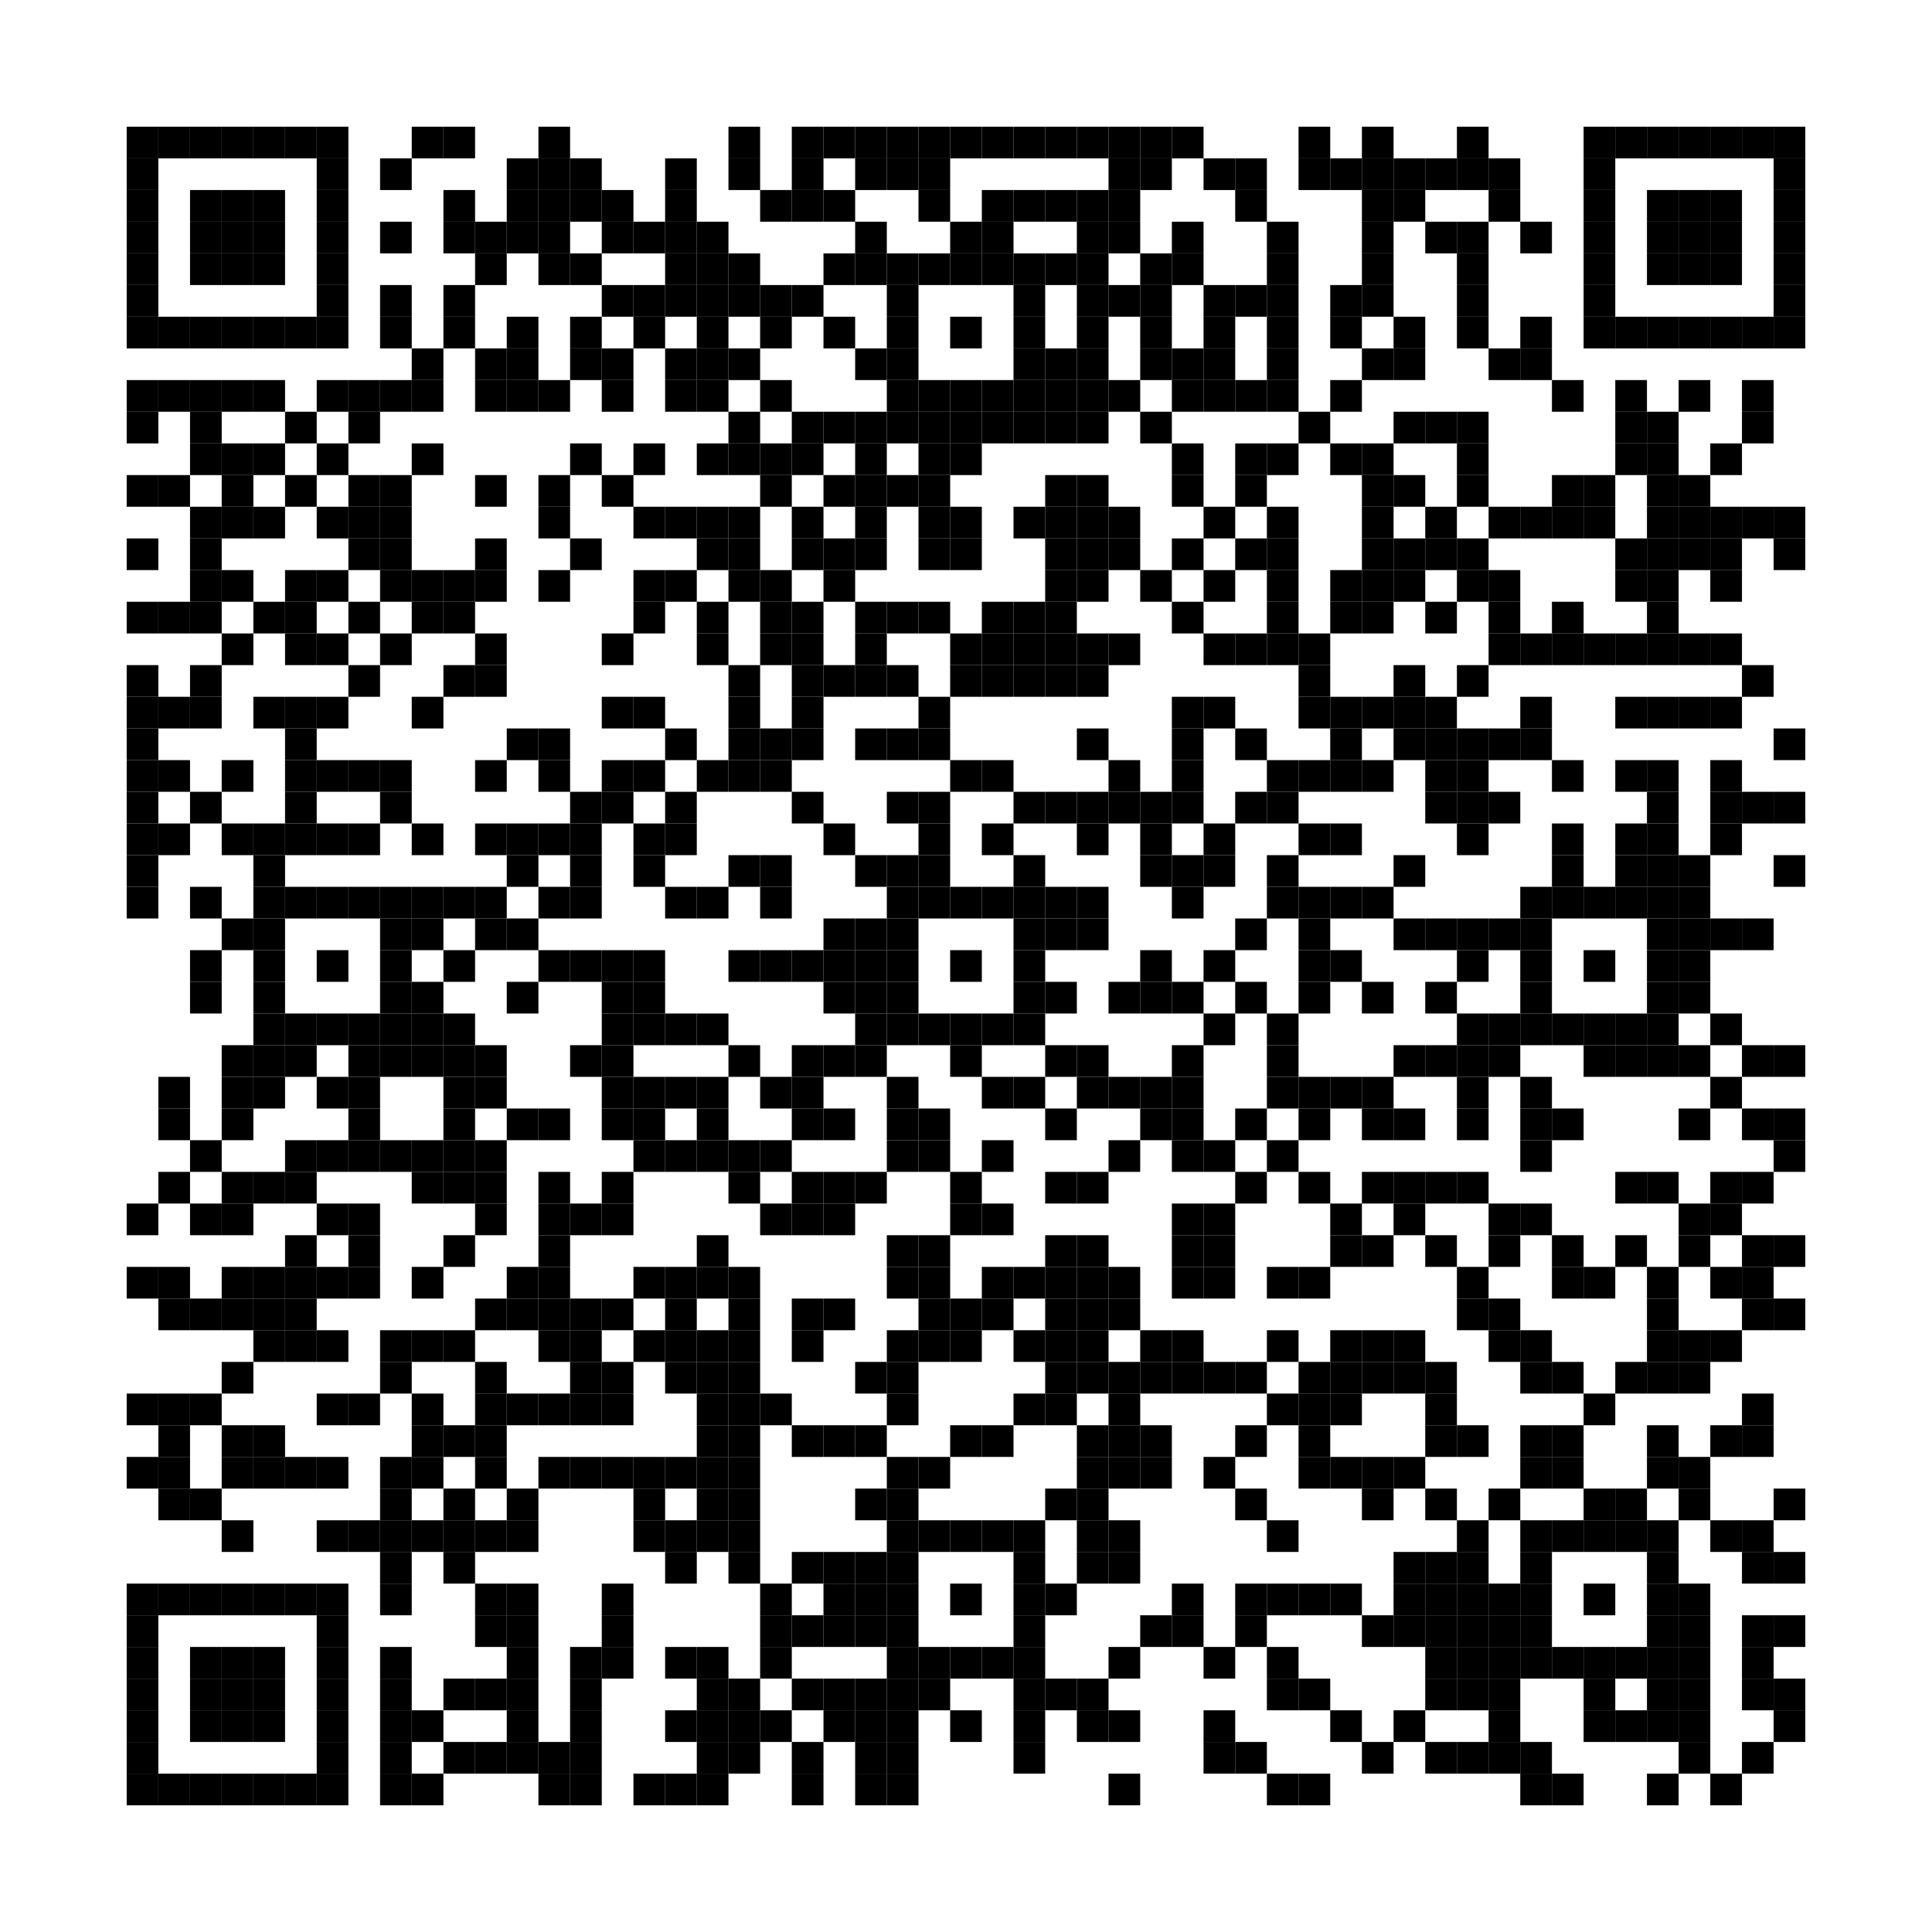 <?xml version="1.0" encoding="utf-8"?>
<svg version="1.1" baseProfile="full"  width="488" height="488" viewBox="0 0 488 488"
		 xmlns="http://www.w3.org/2000/svg" xmlns:xlink="http://www.w3.org/1999/xlink" xmlns:ev="http://www.w3.org/2001/xml-events">
<desc></desc>
<rect width="488" height="488" fill="#ffffff" cx="0" cy="0" />
<defs>
<rect id="p" width="8" height="8" />
</defs>
<g fill="#000000">
<use x="32" y="32" xlink:href="#p" />
<use x="32" y="40" xlink:href="#p" />
<use x="32" y="48" xlink:href="#p" />
<use x="32" y="56" xlink:href="#p" />
<use x="32" y="64" xlink:href="#p" />
<use x="32" y="72" xlink:href="#p" />
<use x="32" y="80" xlink:href="#p" />
<use x="32" y="96" xlink:href="#p" />
<use x="32" y="104" xlink:href="#p" />
<use x="32" y="120" xlink:href="#p" />
<use x="32" y="136" xlink:href="#p" />
<use x="32" y="152" xlink:href="#p" />
<use x="32" y="168" xlink:href="#p" />
<use x="32" y="176" xlink:href="#p" />
<use x="32" y="184" xlink:href="#p" />
<use x="32" y="192" xlink:href="#p" />
<use x="32" y="200" xlink:href="#p" />
<use x="32" y="208" xlink:href="#p" />
<use x="32" y="216" xlink:href="#p" />
<use x="32" y="224" xlink:href="#p" />
<use x="32" y="304" xlink:href="#p" />
<use x="32" y="320" xlink:href="#p" />
<use x="32" y="352" xlink:href="#p" />
<use x="32" y="368" xlink:href="#p" />
<use x="32" y="400" xlink:href="#p" />
<use x="32" y="408" xlink:href="#p" />
<use x="32" y="416" xlink:href="#p" />
<use x="32" y="424" xlink:href="#p" />
<use x="32" y="432" xlink:href="#p" />
<use x="32" y="440" xlink:href="#p" />
<use x="32" y="448" xlink:href="#p" />
<use x="40" y="32" xlink:href="#p" />
<use x="40" y="80" xlink:href="#p" />
<use x="40" y="96" xlink:href="#p" />
<use x="40" y="120" xlink:href="#p" />
<use x="40" y="152" xlink:href="#p" />
<use x="40" y="176" xlink:href="#p" />
<use x="40" y="192" xlink:href="#p" />
<use x="40" y="208" xlink:href="#p" />
<use x="40" y="272" xlink:href="#p" />
<use x="40" y="280" xlink:href="#p" />
<use x="40" y="296" xlink:href="#p" />
<use x="40" y="320" xlink:href="#p" />
<use x="40" y="328" xlink:href="#p" />
<use x="40" y="352" xlink:href="#p" />
<use x="40" y="360" xlink:href="#p" />
<use x="40" y="368" xlink:href="#p" />
<use x="40" y="376" xlink:href="#p" />
<use x="40" y="400" xlink:href="#p" />
<use x="40" y="448" xlink:href="#p" />
<use x="48" y="32" xlink:href="#p" />
<use x="48" y="48" xlink:href="#p" />
<use x="48" y="56" xlink:href="#p" />
<use x="48" y="64" xlink:href="#p" />
<use x="48" y="80" xlink:href="#p" />
<use x="48" y="96" xlink:href="#p" />
<use x="48" y="104" xlink:href="#p" />
<use x="48" y="112" xlink:href="#p" />
<use x="48" y="128" xlink:href="#p" />
<use x="48" y="136" xlink:href="#p" />
<use x="48" y="144" xlink:href="#p" />
<use x="48" y="152" xlink:href="#p" />
<use x="48" y="168" xlink:href="#p" />
<use x="48" y="176" xlink:href="#p" />
<use x="48" y="200" xlink:href="#p" />
<use x="48" y="224" xlink:href="#p" />
<use x="48" y="240" xlink:href="#p" />
<use x="48" y="248" xlink:href="#p" />
<use x="48" y="288" xlink:href="#p" />
<use x="48" y="304" xlink:href="#p" />
<use x="48" y="328" xlink:href="#p" />
<use x="48" y="352" xlink:href="#p" />
<use x="48" y="376" xlink:href="#p" />
<use x="48" y="400" xlink:href="#p" />
<use x="48" y="416" xlink:href="#p" />
<use x="48" y="424" xlink:href="#p" />
<use x="48" y="432" xlink:href="#p" />
<use x="48" y="448" xlink:href="#p" />
<use x="56" y="32" xlink:href="#p" />
<use x="56" y="48" xlink:href="#p" />
<use x="56" y="56" xlink:href="#p" />
<use x="56" y="64" xlink:href="#p" />
<use x="56" y="80" xlink:href="#p" />
<use x="56" y="96" xlink:href="#p" />
<use x="56" y="112" xlink:href="#p" />
<use x="56" y="120" xlink:href="#p" />
<use x="56" y="128" xlink:href="#p" />
<use x="56" y="144" xlink:href="#p" />
<use x="56" y="160" xlink:href="#p" />
<use x="56" y="192" xlink:href="#p" />
<use x="56" y="208" xlink:href="#p" />
<use x="56" y="232" xlink:href="#p" />
<use x="56" y="264" xlink:href="#p" />
<use x="56" y="272" xlink:href="#p" />
<use x="56" y="280" xlink:href="#p" />
<use x="56" y="296" xlink:href="#p" />
<use x="56" y="304" xlink:href="#p" />
<use x="56" y="320" xlink:href="#p" />
<use x="56" y="328" xlink:href="#p" />
<use x="56" y="344" xlink:href="#p" />
<use x="56" y="360" xlink:href="#p" />
<use x="56" y="368" xlink:href="#p" />
<use x="56" y="384" xlink:href="#p" />
<use x="56" y="400" xlink:href="#p" />
<use x="56" y="416" xlink:href="#p" />
<use x="56" y="424" xlink:href="#p" />
<use x="56" y="432" xlink:href="#p" />
<use x="56" y="448" xlink:href="#p" />
<use x="64" y="32" xlink:href="#p" />
<use x="64" y="48" xlink:href="#p" />
<use x="64" y="56" xlink:href="#p" />
<use x="64" y="64" xlink:href="#p" />
<use x="64" y="80" xlink:href="#p" />
<use x="64" y="96" xlink:href="#p" />
<use x="64" y="112" xlink:href="#p" />
<use x="64" y="128" xlink:href="#p" />
<use x="64" y="152" xlink:href="#p" />
<use x="64" y="176" xlink:href="#p" />
<use x="64" y="208" xlink:href="#p" />
<use x="64" y="216" xlink:href="#p" />
<use x="64" y="224" xlink:href="#p" />
<use x="64" y="232" xlink:href="#p" />
<use x="64" y="240" xlink:href="#p" />
<use x="64" y="248" xlink:href="#p" />
<use x="64" y="256" xlink:href="#p" />
<use x="64" y="264" xlink:href="#p" />
<use x="64" y="272" xlink:href="#p" />
<use x="64" y="296" xlink:href="#p" />
<use x="64" y="320" xlink:href="#p" />
<use x="64" y="328" xlink:href="#p" />
<use x="64" y="336" xlink:href="#p" />
<use x="64" y="360" xlink:href="#p" />
<use x="64" y="368" xlink:href="#p" />
<use x="64" y="400" xlink:href="#p" />
<use x="64" y="416" xlink:href="#p" />
<use x="64" y="424" xlink:href="#p" />
<use x="64" y="432" xlink:href="#p" />
<use x="64" y="448" xlink:href="#p" />
<use x="72" y="32" xlink:href="#p" />
<use x="72" y="80" xlink:href="#p" />
<use x="72" y="104" xlink:href="#p" />
<use x="72" y="120" xlink:href="#p" />
<use x="72" y="144" xlink:href="#p" />
<use x="72" y="152" xlink:href="#p" />
<use x="72" y="160" xlink:href="#p" />
<use x="72" y="176" xlink:href="#p" />
<use x="72" y="184" xlink:href="#p" />
<use x="72" y="192" xlink:href="#p" />
<use x="72" y="200" xlink:href="#p" />
<use x="72" y="208" xlink:href="#p" />
<use x="72" y="224" xlink:href="#p" />
<use x="72" y="256" xlink:href="#p" />
<use x="72" y="264" xlink:href="#p" />
<use x="72" y="288" xlink:href="#p" />
<use x="72" y="296" xlink:href="#p" />
<use x="72" y="312" xlink:href="#p" />
<use x="72" y="320" xlink:href="#p" />
<use x="72" y="328" xlink:href="#p" />
<use x="72" y="336" xlink:href="#p" />
<use x="72" y="368" xlink:href="#p" />
<use x="72" y="400" xlink:href="#p" />
<use x="72" y="448" xlink:href="#p" />
<use x="80" y="32" xlink:href="#p" />
<use x="80" y="40" xlink:href="#p" />
<use x="80" y="48" xlink:href="#p" />
<use x="80" y="56" xlink:href="#p" />
<use x="80" y="64" xlink:href="#p" />
<use x="80" y="72" xlink:href="#p" />
<use x="80" y="80" xlink:href="#p" />
<use x="80" y="96" xlink:href="#p" />
<use x="80" y="112" xlink:href="#p" />
<use x="80" y="128" xlink:href="#p" />
<use x="80" y="144" xlink:href="#p" />
<use x="80" y="160" xlink:href="#p" />
<use x="80" y="176" xlink:href="#p" />
<use x="80" y="192" xlink:href="#p" />
<use x="80" y="208" xlink:href="#p" />
<use x="80" y="224" xlink:href="#p" />
<use x="80" y="240" xlink:href="#p" />
<use x="80" y="256" xlink:href="#p" />
<use x="80" y="272" xlink:href="#p" />
<use x="80" y="288" xlink:href="#p" />
<use x="80" y="304" xlink:href="#p" />
<use x="80" y="320" xlink:href="#p" />
<use x="80" y="336" xlink:href="#p" />
<use x="80" y="352" xlink:href="#p" />
<use x="80" y="368" xlink:href="#p" />
<use x="80" y="384" xlink:href="#p" />
<use x="80" y="400" xlink:href="#p" />
<use x="80" y="408" xlink:href="#p" />
<use x="80" y="416" xlink:href="#p" />
<use x="80" y="424" xlink:href="#p" />
<use x="80" y="432" xlink:href="#p" />
<use x="80" y="440" xlink:href="#p" />
<use x="80" y="448" xlink:href="#p" />
<use x="88" y="96" xlink:href="#p" />
<use x="88" y="104" xlink:href="#p" />
<use x="88" y="120" xlink:href="#p" />
<use x="88" y="128" xlink:href="#p" />
<use x="88" y="136" xlink:href="#p" />
<use x="88" y="152" xlink:href="#p" />
<use x="88" y="168" xlink:href="#p" />
<use x="88" y="192" xlink:href="#p" />
<use x="88" y="208" xlink:href="#p" />
<use x="88" y="224" xlink:href="#p" />
<use x="88" y="256" xlink:href="#p" />
<use x="88" y="264" xlink:href="#p" />
<use x="88" y="272" xlink:href="#p" />
<use x="88" y="280" xlink:href="#p" />
<use x="88" y="288" xlink:href="#p" />
<use x="88" y="304" xlink:href="#p" />
<use x="88" y="312" xlink:href="#p" />
<use x="88" y="320" xlink:href="#p" />
<use x="88" y="352" xlink:href="#p" />
<use x="88" y="384" xlink:href="#p" />
<use x="96" y="40" xlink:href="#p" />
<use x="96" y="56" xlink:href="#p" />
<use x="96" y="72" xlink:href="#p" />
<use x="96" y="80" xlink:href="#p" />
<use x="96" y="96" xlink:href="#p" />
<use x="96" y="120" xlink:href="#p" />
<use x="96" y="128" xlink:href="#p" />
<use x="96" y="136" xlink:href="#p" />
<use x="96" y="144" xlink:href="#p" />
<use x="96" y="160" xlink:href="#p" />
<use x="96" y="192" xlink:href="#p" />
<use x="96" y="200" xlink:href="#p" />
<use x="96" y="224" xlink:href="#p" />
<use x="96" y="232" xlink:href="#p" />
<use x="96" y="240" xlink:href="#p" />
<use x="96" y="248" xlink:href="#p" />
<use x="96" y="256" xlink:href="#p" />
<use x="96" y="264" xlink:href="#p" />
<use x="96" y="288" xlink:href="#p" />
<use x="96" y="336" xlink:href="#p" />
<use x="96" y="344" xlink:href="#p" />
<use x="96" y="368" xlink:href="#p" />
<use x="96" y="376" xlink:href="#p" />
<use x="96" y="384" xlink:href="#p" />
<use x="96" y="392" xlink:href="#p" />
<use x="96" y="400" xlink:href="#p" />
<use x="96" y="416" xlink:href="#p" />
<use x="96" y="424" xlink:href="#p" />
<use x="96" y="432" xlink:href="#p" />
<use x="96" y="440" xlink:href="#p" />
<use x="96" y="448" xlink:href="#p" />
<use x="104" y="32" xlink:href="#p" />
<use x="104" y="88" xlink:href="#p" />
<use x="104" y="96" xlink:href="#p" />
<use x="104" y="112" xlink:href="#p" />
<use x="104" y="144" xlink:href="#p" />
<use x="104" y="152" xlink:href="#p" />
<use x="104" y="176" xlink:href="#p" />
<use x="104" y="208" xlink:href="#p" />
<use x="104" y="224" xlink:href="#p" />
<use x="104" y="232" xlink:href="#p" />
<use x="104" y="248" xlink:href="#p" />
<use x="104" y="256" xlink:href="#p" />
<use x="104" y="264" xlink:href="#p" />
<use x="104" y="288" xlink:href="#p" />
<use x="104" y="296" xlink:href="#p" />
<use x="104" y="320" xlink:href="#p" />
<use x="104" y="336" xlink:href="#p" />
<use x="104" y="352" xlink:href="#p" />
<use x="104" y="360" xlink:href="#p" />
<use x="104" y="368" xlink:href="#p" />
<use x="104" y="384" xlink:href="#p" />
<use x="104" y="432" xlink:href="#p" />
<use x="104" y="448" xlink:href="#p" />
<use x="112" y="32" xlink:href="#p" />
<use x="112" y="48" xlink:href="#p" />
<use x="112" y="56" xlink:href="#p" />
<use x="112" y="72" xlink:href="#p" />
<use x="112" y="80" xlink:href="#p" />
<use x="112" y="144" xlink:href="#p" />
<use x="112" y="152" xlink:href="#p" />
<use x="112" y="168" xlink:href="#p" />
<use x="112" y="224" xlink:href="#p" />
<use x="112" y="240" xlink:href="#p" />
<use x="112" y="256" xlink:href="#p" />
<use x="112" y="264" xlink:href="#p" />
<use x="112" y="272" xlink:href="#p" />
<use x="112" y="280" xlink:href="#p" />
<use x="112" y="288" xlink:href="#p" />
<use x="112" y="296" xlink:href="#p" />
<use x="112" y="312" xlink:href="#p" />
<use x="112" y="336" xlink:href="#p" />
<use x="112" y="360" xlink:href="#p" />
<use x="112" y="376" xlink:href="#p" />
<use x="112" y="384" xlink:href="#p" />
<use x="112" y="392" xlink:href="#p" />
<use x="112" y="424" xlink:href="#p" />
<use x="112" y="440" xlink:href="#p" />
<use x="120" y="56" xlink:href="#p" />
<use x="120" y="64" xlink:href="#p" />
<use x="120" y="88" xlink:href="#p" />
<use x="120" y="96" xlink:href="#p" />
<use x="120" y="120" xlink:href="#p" />
<use x="120" y="136" xlink:href="#p" />
<use x="120" y="144" xlink:href="#p" />
<use x="120" y="160" xlink:href="#p" />
<use x="120" y="168" xlink:href="#p" />
<use x="120" y="192" xlink:href="#p" />
<use x="120" y="208" xlink:href="#p" />
<use x="120" y="224" xlink:href="#p" />
<use x="120" y="232" xlink:href="#p" />
<use x="120" y="264" xlink:href="#p" />
<use x="120" y="272" xlink:href="#p" />
<use x="120" y="288" xlink:href="#p" />
<use x="120" y="296" xlink:href="#p" />
<use x="120" y="304" xlink:href="#p" />
<use x="120" y="328" xlink:href="#p" />
<use x="120" y="344" xlink:href="#p" />
<use x="120" y="352" xlink:href="#p" />
<use x="120" y="360" xlink:href="#p" />
<use x="120" y="368" xlink:href="#p" />
<use x="120" y="384" xlink:href="#p" />
<use x="120" y="400" xlink:href="#p" />
<use x="120" y="408" xlink:href="#p" />
<use x="120" y="424" xlink:href="#p" />
<use x="120" y="440" xlink:href="#p" />
<use x="128" y="40" xlink:href="#p" />
<use x="128" y="48" xlink:href="#p" />
<use x="128" y="56" xlink:href="#p" />
<use x="128" y="80" xlink:href="#p" />
<use x="128" y="88" xlink:href="#p" />
<use x="128" y="96" xlink:href="#p" />
<use x="128" y="184" xlink:href="#p" />
<use x="128" y="208" xlink:href="#p" />
<use x="128" y="216" xlink:href="#p" />
<use x="128" y="232" xlink:href="#p" />
<use x="128" y="248" xlink:href="#p" />
<use x="128" y="280" xlink:href="#p" />
<use x="128" y="320" xlink:href="#p" />
<use x="128" y="328" xlink:href="#p" />
<use x="128" y="352" xlink:href="#p" />
<use x="128" y="376" xlink:href="#p" />
<use x="128" y="384" xlink:href="#p" />
<use x="128" y="400" xlink:href="#p" />
<use x="128" y="408" xlink:href="#p" />
<use x="128" y="416" xlink:href="#p" />
<use x="128" y="424" xlink:href="#p" />
<use x="128" y="432" xlink:href="#p" />
<use x="128" y="440" xlink:href="#p" />
<use x="136" y="32" xlink:href="#p" />
<use x="136" y="40" xlink:href="#p" />
<use x="136" y="48" xlink:href="#p" />
<use x="136" y="56" xlink:href="#p" />
<use x="136" y="64" xlink:href="#p" />
<use x="136" y="96" xlink:href="#p" />
<use x="136" y="120" xlink:href="#p" />
<use x="136" y="128" xlink:href="#p" />
<use x="136" y="144" xlink:href="#p" />
<use x="136" y="184" xlink:href="#p" />
<use x="136" y="192" xlink:href="#p" />
<use x="136" y="208" xlink:href="#p" />
<use x="136" y="224" xlink:href="#p" />
<use x="136" y="240" xlink:href="#p" />
<use x="136" y="280" xlink:href="#p" />
<use x="136" y="296" xlink:href="#p" />
<use x="136" y="304" xlink:href="#p" />
<use x="136" y="312" xlink:href="#p" />
<use x="136" y="320" xlink:href="#p" />
<use x="136" y="328" xlink:href="#p" />
<use x="136" y="336" xlink:href="#p" />
<use x="136" y="352" xlink:href="#p" />
<use x="136" y="368" xlink:href="#p" />
<use x="136" y="440" xlink:href="#p" />
<use x="136" y="448" xlink:href="#p" />
<use x="144" y="40" xlink:href="#p" />
<use x="144" y="48" xlink:href="#p" />
<use x="144" y="64" xlink:href="#p" />
<use x="144" y="80" xlink:href="#p" />
<use x="144" y="88" xlink:href="#p" />
<use x="144" y="112" xlink:href="#p" />
<use x="144" y="136" xlink:href="#p" />
<use x="144" y="200" xlink:href="#p" />
<use x="144" y="208" xlink:href="#p" />
<use x="144" y="216" xlink:href="#p" />
<use x="144" y="224" xlink:href="#p" />
<use x="144" y="240" xlink:href="#p" />
<use x="144" y="264" xlink:href="#p" />
<use x="144" y="304" xlink:href="#p" />
<use x="144" y="328" xlink:href="#p" />
<use x="144" y="336" xlink:href="#p" />
<use x="144" y="344" xlink:href="#p" />
<use x="144" y="352" xlink:href="#p" />
<use x="144" y="368" xlink:href="#p" />
<use x="144" y="416" xlink:href="#p" />
<use x="144" y="424" xlink:href="#p" />
<use x="144" y="432" xlink:href="#p" />
<use x="144" y="440" xlink:href="#p" />
<use x="144" y="448" xlink:href="#p" />
<use x="152" y="48" xlink:href="#p" />
<use x="152" y="56" xlink:href="#p" />
<use x="152" y="72" xlink:href="#p" />
<use x="152" y="88" xlink:href="#p" />
<use x="152" y="96" xlink:href="#p" />
<use x="152" y="120" xlink:href="#p" />
<use x="152" y="160" xlink:href="#p" />
<use x="152" y="176" xlink:href="#p" />
<use x="152" y="192" xlink:href="#p" />
<use x="152" y="200" xlink:href="#p" />
<use x="152" y="240" xlink:href="#p" />
<use x="152" y="248" xlink:href="#p" />
<use x="152" y="256" xlink:href="#p" />
<use x="152" y="264" xlink:href="#p" />
<use x="152" y="272" xlink:href="#p" />
<use x="152" y="280" xlink:href="#p" />
<use x="152" y="296" xlink:href="#p" />
<use x="152" y="304" xlink:href="#p" />
<use x="152" y="328" xlink:href="#p" />
<use x="152" y="344" xlink:href="#p" />
<use x="152" y="352" xlink:href="#p" />
<use x="152" y="368" xlink:href="#p" />
<use x="152" y="400" xlink:href="#p" />
<use x="152" y="408" xlink:href="#p" />
<use x="152" y="416" xlink:href="#p" />
<use x="160" y="56" xlink:href="#p" />
<use x="160" y="72" xlink:href="#p" />
<use x="160" y="80" xlink:href="#p" />
<use x="160" y="112" xlink:href="#p" />
<use x="160" y="128" xlink:href="#p" />
<use x="160" y="144" xlink:href="#p" />
<use x="160" y="152" xlink:href="#p" />
<use x="160" y="176" xlink:href="#p" />
<use x="160" y="192" xlink:href="#p" />
<use x="160" y="208" xlink:href="#p" />
<use x="160" y="216" xlink:href="#p" />
<use x="160" y="240" xlink:href="#p" />
<use x="160" y="248" xlink:href="#p" />
<use x="160" y="256" xlink:href="#p" />
<use x="160" y="272" xlink:href="#p" />
<use x="160" y="280" xlink:href="#p" />
<use x="160" y="288" xlink:href="#p" />
<use x="160" y="320" xlink:href="#p" />
<use x="160" y="336" xlink:href="#p" />
<use x="160" y="368" xlink:href="#p" />
<use x="160" y="376" xlink:href="#p" />
<use x="160" y="384" xlink:href="#p" />
<use x="160" y="448" xlink:href="#p" />
<use x="168" y="40" xlink:href="#p" />
<use x="168" y="48" xlink:href="#p" />
<use x="168" y="56" xlink:href="#p" />
<use x="168" y="64" xlink:href="#p" />
<use x="168" y="72" xlink:href="#p" />
<use x="168" y="88" xlink:href="#p" />
<use x="168" y="96" xlink:href="#p" />
<use x="168" y="128" xlink:href="#p" />
<use x="168" y="144" xlink:href="#p" />
<use x="168" y="184" xlink:href="#p" />
<use x="168" y="200" xlink:href="#p" />
<use x="168" y="208" xlink:href="#p" />
<use x="168" y="224" xlink:href="#p" />
<use x="168" y="256" xlink:href="#p" />
<use x="168" y="272" xlink:href="#p" />
<use x="168" y="288" xlink:href="#p" />
<use x="168" y="320" xlink:href="#p" />
<use x="168" y="328" xlink:href="#p" />
<use x="168" y="336" xlink:href="#p" />
<use x="168" y="344" xlink:href="#p" />
<use x="168" y="368" xlink:href="#p" />
<use x="168" y="384" xlink:href="#p" />
<use x="168" y="392" xlink:href="#p" />
<use x="168" y="416" xlink:href="#p" />
<use x="168" y="432" xlink:href="#p" />
<use x="168" y="448" xlink:href="#p" />
<use x="176" y="56" xlink:href="#p" />
<use x="176" y="64" xlink:href="#p" />
<use x="176" y="72" xlink:href="#p" />
<use x="176" y="80" xlink:href="#p" />
<use x="176" y="88" xlink:href="#p" />
<use x="176" y="96" xlink:href="#p" />
<use x="176" y="112" xlink:href="#p" />
<use x="176" y="128" xlink:href="#p" />
<use x="176" y="136" xlink:href="#p" />
<use x="176" y="152" xlink:href="#p" />
<use x="176" y="160" xlink:href="#p" />
<use x="176" y="192" xlink:href="#p" />
<use x="176" y="224" xlink:href="#p" />
<use x="176" y="256" xlink:href="#p" />
<use x="176" y="272" xlink:href="#p" />
<use x="176" y="280" xlink:href="#p" />
<use x="176" y="288" xlink:href="#p" />
<use x="176" y="312" xlink:href="#p" />
<use x="176" y="320" xlink:href="#p" />
<use x="176" y="336" xlink:href="#p" />
<use x="176" y="344" xlink:href="#p" />
<use x="176" y="352" xlink:href="#p" />
<use x="176" y="360" xlink:href="#p" />
<use x="176" y="368" xlink:href="#p" />
<use x="176" y="376" xlink:href="#p" />
<use x="176" y="384" xlink:href="#p" />
<use x="176" y="416" xlink:href="#p" />
<use x="176" y="424" xlink:href="#p" />
<use x="176" y="432" xlink:href="#p" />
<use x="176" y="440" xlink:href="#p" />
<use x="176" y="448" xlink:href="#p" />
<use x="184" y="32" xlink:href="#p" />
<use x="184" y="40" xlink:href="#p" />
<use x="184" y="64" xlink:href="#p" />
<use x="184" y="72" xlink:href="#p" />
<use x="184" y="88" xlink:href="#p" />
<use x="184" y="104" xlink:href="#p" />
<use x="184" y="112" xlink:href="#p" />
<use x="184" y="128" xlink:href="#p" />
<use x="184" y="136" xlink:href="#p" />
<use x="184" y="144" xlink:href="#p" />
<use x="184" y="168" xlink:href="#p" />
<use x="184" y="176" xlink:href="#p" />
<use x="184" y="184" xlink:href="#p" />
<use x="184" y="192" xlink:href="#p" />
<use x="184" y="216" xlink:href="#p" />
<use x="184" y="240" xlink:href="#p" />
<use x="184" y="264" xlink:href="#p" />
<use x="184" y="288" xlink:href="#p" />
<use x="184" y="296" xlink:href="#p" />
<use x="184" y="320" xlink:href="#p" />
<use x="184" y="328" xlink:href="#p" />
<use x="184" y="336" xlink:href="#p" />
<use x="184" y="344" xlink:href="#p" />
<use x="184" y="352" xlink:href="#p" />
<use x="184" y="360" xlink:href="#p" />
<use x="184" y="368" xlink:href="#p" />
<use x="184" y="376" xlink:href="#p" />
<use x="184" y="384" xlink:href="#p" />
<use x="184" y="392" xlink:href="#p" />
<use x="184" y="424" xlink:href="#p" />
<use x="184" y="432" xlink:href="#p" />
<use x="184" y="440" xlink:href="#p" />
<use x="192" y="48" xlink:href="#p" />
<use x="192" y="72" xlink:href="#p" />
<use x="192" y="80" xlink:href="#p" />
<use x="192" y="96" xlink:href="#p" />
<use x="192" y="112" xlink:href="#p" />
<use x="192" y="120" xlink:href="#p" />
<use x="192" y="144" xlink:href="#p" />
<use x="192" y="152" xlink:href="#p" />
<use x="192" y="160" xlink:href="#p" />
<use x="192" y="184" xlink:href="#p" />
<use x="192" y="192" xlink:href="#p" />
<use x="192" y="216" xlink:href="#p" />
<use x="192" y="224" xlink:href="#p" />
<use x="192" y="240" xlink:href="#p" />
<use x="192" y="272" xlink:href="#p" />
<use x="192" y="288" xlink:href="#p" />
<use x="192" y="304" xlink:href="#p" />
<use x="192" y="352" xlink:href="#p" />
<use x="192" y="400" xlink:href="#p" />
<use x="192" y="408" xlink:href="#p" />
<use x="192" y="416" xlink:href="#p" />
<use x="192" y="432" xlink:href="#p" />
<use x="200" y="32" xlink:href="#p" />
<use x="200" y="40" xlink:href="#p" />
<use x="200" y="48" xlink:href="#p" />
<use x="200" y="72" xlink:href="#p" />
<use x="200" y="104" xlink:href="#p" />
<use x="200" y="112" xlink:href="#p" />
<use x="200" y="128" xlink:href="#p" />
<use x="200" y="136" xlink:href="#p" />
<use x="200" y="152" xlink:href="#p" />
<use x="200" y="160" xlink:href="#p" />
<use x="200" y="168" xlink:href="#p" />
<use x="200" y="176" xlink:href="#p" />
<use x="200" y="184" xlink:href="#p" />
<use x="200" y="200" xlink:href="#p" />
<use x="200" y="240" xlink:href="#p" />
<use x="200" y="264" xlink:href="#p" />
<use x="200" y="272" xlink:href="#p" />
<use x="200" y="280" xlink:href="#p" />
<use x="200" y="296" xlink:href="#p" />
<use x="200" y="304" xlink:href="#p" />
<use x="200" y="328" xlink:href="#p" />
<use x="200" y="336" xlink:href="#p" />
<use x="200" y="360" xlink:href="#p" />
<use x="200" y="392" xlink:href="#p" />
<use x="200" y="408" xlink:href="#p" />
<use x="200" y="424" xlink:href="#p" />
<use x="200" y="440" xlink:href="#p" />
<use x="200" y="448" xlink:href="#p" />
<use x="208" y="32" xlink:href="#p" />
<use x="208" y="48" xlink:href="#p" />
<use x="208" y="64" xlink:href="#p" />
<use x="208" y="80" xlink:href="#p" />
<use x="208" y="104" xlink:href="#p" />
<use x="208" y="120" xlink:href="#p" />
<use x="208" y="136" xlink:href="#p" />
<use x="208" y="144" xlink:href="#p" />
<use x="208" y="168" xlink:href="#p" />
<use x="208" y="208" xlink:href="#p" />
<use x="208" y="232" xlink:href="#p" />
<use x="208" y="240" xlink:href="#p" />
<use x="208" y="248" xlink:href="#p" />
<use x="208" y="264" xlink:href="#p" />
<use x="208" y="280" xlink:href="#p" />
<use x="208" y="296" xlink:href="#p" />
<use x="208" y="304" xlink:href="#p" />
<use x="208" y="328" xlink:href="#p" />
<use x="208" y="360" xlink:href="#p" />
<use x="208" y="392" xlink:href="#p" />
<use x="208" y="400" xlink:href="#p" />
<use x="208" y="408" xlink:href="#p" />
<use x="208" y="424" xlink:href="#p" />
<use x="208" y="432" xlink:href="#p" />
<use x="216" y="32" xlink:href="#p" />
<use x="216" y="40" xlink:href="#p" />
<use x="216" y="56" xlink:href="#p" />
<use x="216" y="64" xlink:href="#p" />
<use x="216" y="88" xlink:href="#p" />
<use x="216" y="104" xlink:href="#p" />
<use x="216" y="112" xlink:href="#p" />
<use x="216" y="120" xlink:href="#p" />
<use x="216" y="128" xlink:href="#p" />
<use x="216" y="136" xlink:href="#p" />
<use x="216" y="152" xlink:href="#p" />
<use x="216" y="160" xlink:href="#p" />
<use x="216" y="168" xlink:href="#p" />
<use x="216" y="184" xlink:href="#p" />
<use x="216" y="216" xlink:href="#p" />
<use x="216" y="232" xlink:href="#p" />
<use x="216" y="240" xlink:href="#p" />
<use x="216" y="248" xlink:href="#p" />
<use x="216" y="256" xlink:href="#p" />
<use x="216" y="264" xlink:href="#p" />
<use x="216" y="296" xlink:href="#p" />
<use x="216" y="344" xlink:href="#p" />
<use x="216" y="360" xlink:href="#p" />
<use x="216" y="376" xlink:href="#p" />
<use x="216" y="392" xlink:href="#p" />
<use x="216" y="400" xlink:href="#p" />
<use x="216" y="408" xlink:href="#p" />
<use x="216" y="424" xlink:href="#p" />
<use x="216" y="432" xlink:href="#p" />
<use x="216" y="440" xlink:href="#p" />
<use x="216" y="448" xlink:href="#p" />
<use x="224" y="32" xlink:href="#p" />
<use x="224" y="40" xlink:href="#p" />
<use x="224" y="64" xlink:href="#p" />
<use x="224" y="72" xlink:href="#p" />
<use x="224" y="80" xlink:href="#p" />
<use x="224" y="88" xlink:href="#p" />
<use x="224" y="96" xlink:href="#p" />
<use x="224" y="104" xlink:href="#p" />
<use x="224" y="120" xlink:href="#p" />
<use x="224" y="152" xlink:href="#p" />
<use x="224" y="168" xlink:href="#p" />
<use x="224" y="184" xlink:href="#p" />
<use x="224" y="200" xlink:href="#p" />
<use x="224" y="216" xlink:href="#p" />
<use x="224" y="224" xlink:href="#p" />
<use x="224" y="232" xlink:href="#p" />
<use x="224" y="240" xlink:href="#p" />
<use x="224" y="248" xlink:href="#p" />
<use x="224" y="256" xlink:href="#p" />
<use x="224" y="272" xlink:href="#p" />
<use x="224" y="280" xlink:href="#p" />
<use x="224" y="288" xlink:href="#p" />
<use x="224" y="312" xlink:href="#p" />
<use x="224" y="320" xlink:href="#p" />
<use x="224" y="336" xlink:href="#p" />
<use x="224" y="344" xlink:href="#p" />
<use x="224" y="352" xlink:href="#p" />
<use x="224" y="368" xlink:href="#p" />
<use x="224" y="376" xlink:href="#p" />
<use x="224" y="384" xlink:href="#p" />
<use x="224" y="392" xlink:href="#p" />
<use x="224" y="400" xlink:href="#p" />
<use x="224" y="408" xlink:href="#p" />
<use x="224" y="416" xlink:href="#p" />
<use x="224" y="424" xlink:href="#p" />
<use x="224" y="432" xlink:href="#p" />
<use x="224" y="440" xlink:href="#p" />
<use x="224" y="448" xlink:href="#p" />
<use x="232" y="32" xlink:href="#p" />
<use x="232" y="40" xlink:href="#p" />
<use x="232" y="48" xlink:href="#p" />
<use x="232" y="64" xlink:href="#p" />
<use x="232" y="96" xlink:href="#p" />
<use x="232" y="104" xlink:href="#p" />
<use x="232" y="112" xlink:href="#p" />
<use x="232" y="120" xlink:href="#p" />
<use x="232" y="128" xlink:href="#p" />
<use x="232" y="136" xlink:href="#p" />
<use x="232" y="152" xlink:href="#p" />
<use x="232" y="176" xlink:href="#p" />
<use x="232" y="184" xlink:href="#p" />
<use x="232" y="200" xlink:href="#p" />
<use x="232" y="208" xlink:href="#p" />
<use x="232" y="216" xlink:href="#p" />
<use x="232" y="224" xlink:href="#p" />
<use x="232" y="256" xlink:href="#p" />
<use x="232" y="280" xlink:href="#p" />
<use x="232" y="288" xlink:href="#p" />
<use x="232" y="312" xlink:href="#p" />
<use x="232" y="320" xlink:href="#p" />
<use x="232" y="328" xlink:href="#p" />
<use x="232" y="336" xlink:href="#p" />
<use x="232" y="368" xlink:href="#p" />
<use x="232" y="384" xlink:href="#p" />
<use x="232" y="416" xlink:href="#p" />
<use x="232" y="424" xlink:href="#p" />
<use x="240" y="32" xlink:href="#p" />
<use x="240" y="56" xlink:href="#p" />
<use x="240" y="64" xlink:href="#p" />
<use x="240" y="80" xlink:href="#p" />
<use x="240" y="96" xlink:href="#p" />
<use x="240" y="104" xlink:href="#p" />
<use x="240" y="112" xlink:href="#p" />
<use x="240" y="128" xlink:href="#p" />
<use x="240" y="136" xlink:href="#p" />
<use x="240" y="160" xlink:href="#p" />
<use x="240" y="168" xlink:href="#p" />
<use x="240" y="192" xlink:href="#p" />
<use x="240" y="224" xlink:href="#p" />
<use x="240" y="240" xlink:href="#p" />
<use x="240" y="256" xlink:href="#p" />
<use x="240" y="264" xlink:href="#p" />
<use x="240" y="296" xlink:href="#p" />
<use x="240" y="304" xlink:href="#p" />
<use x="240" y="328" xlink:href="#p" />
<use x="240" y="336" xlink:href="#p" />
<use x="240" y="360" xlink:href="#p" />
<use x="240" y="384" xlink:href="#p" />
<use x="240" y="400" xlink:href="#p" />
<use x="240" y="416" xlink:href="#p" />
<use x="240" y="432" xlink:href="#p" />
<use x="248" y="32" xlink:href="#p" />
<use x="248" y="48" xlink:href="#p" />
<use x="248" y="56" xlink:href="#p" />
<use x="248" y="64" xlink:href="#p" />
<use x="248" y="96" xlink:href="#p" />
<use x="248" y="104" xlink:href="#p" />
<use x="248" y="152" xlink:href="#p" />
<use x="248" y="160" xlink:href="#p" />
<use x="248" y="168" xlink:href="#p" />
<use x="248" y="192" xlink:href="#p" />
<use x="248" y="208" xlink:href="#p" />
<use x="248" y="224" xlink:href="#p" />
<use x="248" y="256" xlink:href="#p" />
<use x="248" y="272" xlink:href="#p" />
<use x="248" y="288" xlink:href="#p" />
<use x="248" y="304" xlink:href="#p" />
<use x="248" y="320" xlink:href="#p" />
<use x="248" y="328" xlink:href="#p" />
<use x="248" y="360" xlink:href="#p" />
<use x="248" y="384" xlink:href="#p" />
<use x="248" y="416" xlink:href="#p" />
<use x="256" y="32" xlink:href="#p" />
<use x="256" y="48" xlink:href="#p" />
<use x="256" y="64" xlink:href="#p" />
<use x="256" y="72" xlink:href="#p" />
<use x="256" y="80" xlink:href="#p" />
<use x="256" y="88" xlink:href="#p" />
<use x="256" y="96" xlink:href="#p" />
<use x="256" y="104" xlink:href="#p" />
<use x="256" y="128" xlink:href="#p" />
<use x="256" y="152" xlink:href="#p" />
<use x="256" y="160" xlink:href="#p" />
<use x="256" y="168" xlink:href="#p" />
<use x="256" y="200" xlink:href="#p" />
<use x="256" y="216" xlink:href="#p" />
<use x="256" y="224" xlink:href="#p" />
<use x="256" y="232" xlink:href="#p" />
<use x="256" y="240" xlink:href="#p" />
<use x="256" y="248" xlink:href="#p" />
<use x="256" y="256" xlink:href="#p" />
<use x="256" y="272" xlink:href="#p" />
<use x="256" y="320" xlink:href="#p" />
<use x="256" y="336" xlink:href="#p" />
<use x="256" y="352" xlink:href="#p" />
<use x="256" y="384" xlink:href="#p" />
<use x="256" y="392" xlink:href="#p" />
<use x="256" y="400" xlink:href="#p" />
<use x="256" y="408" xlink:href="#p" />
<use x="256" y="416" xlink:href="#p" />
<use x="256" y="424" xlink:href="#p" />
<use x="256" y="432" xlink:href="#p" />
<use x="256" y="440" xlink:href="#p" />
<use x="264" y="32" xlink:href="#p" />
<use x="264" y="48" xlink:href="#p" />
<use x="264" y="64" xlink:href="#p" />
<use x="264" y="88" xlink:href="#p" />
<use x="264" y="96" xlink:href="#p" />
<use x="264" y="104" xlink:href="#p" />
<use x="264" y="120" xlink:href="#p" />
<use x="264" y="128" xlink:href="#p" />
<use x="264" y="136" xlink:href="#p" />
<use x="264" y="144" xlink:href="#p" />
<use x="264" y="152" xlink:href="#p" />
<use x="264" y="160" xlink:href="#p" />
<use x="264" y="168" xlink:href="#p" />
<use x="264" y="200" xlink:href="#p" />
<use x="264" y="224" xlink:href="#p" />
<use x="264" y="232" xlink:href="#p" />
<use x="264" y="248" xlink:href="#p" />
<use x="264" y="264" xlink:href="#p" />
<use x="264" y="280" xlink:href="#p" />
<use x="264" y="296" xlink:href="#p" />
<use x="264" y="312" xlink:href="#p" />
<use x="264" y="320" xlink:href="#p" />
<use x="264" y="328" xlink:href="#p" />
<use x="264" y="336" xlink:href="#p" />
<use x="264" y="344" xlink:href="#p" />
<use x="264" y="352" xlink:href="#p" />
<use x="264" y="376" xlink:href="#p" />
<use x="264" y="400" xlink:href="#p" />
<use x="264" y="424" xlink:href="#p" />
<use x="272" y="32" xlink:href="#p" />
<use x="272" y="48" xlink:href="#p" />
<use x="272" y="56" xlink:href="#p" />
<use x="272" y="64" xlink:href="#p" />
<use x="272" y="72" xlink:href="#p" />
<use x="272" y="80" xlink:href="#p" />
<use x="272" y="88" xlink:href="#p" />
<use x="272" y="96" xlink:href="#p" />
<use x="272" y="104" xlink:href="#p" />
<use x="272" y="120" xlink:href="#p" />
<use x="272" y="128" xlink:href="#p" />
<use x="272" y="136" xlink:href="#p" />
<use x="272" y="144" xlink:href="#p" />
<use x="272" y="160" xlink:href="#p" />
<use x="272" y="168" xlink:href="#p" />
<use x="272" y="184" xlink:href="#p" />
<use x="272" y="200" xlink:href="#p" />
<use x="272" y="208" xlink:href="#p" />
<use x="272" y="224" xlink:href="#p" />
<use x="272" y="232" xlink:href="#p" />
<use x="272" y="264" xlink:href="#p" />
<use x="272" y="272" xlink:href="#p" />
<use x="272" y="296" xlink:href="#p" />
<use x="272" y="312" xlink:href="#p" />
<use x="272" y="320" xlink:href="#p" />
<use x="272" y="328" xlink:href="#p" />
<use x="272" y="336" xlink:href="#p" />
<use x="272" y="344" xlink:href="#p" />
<use x="272" y="360" xlink:href="#p" />
<use x="272" y="368" xlink:href="#p" />
<use x="272" y="376" xlink:href="#p" />
<use x="272" y="384" xlink:href="#p" />
<use x="272" y="392" xlink:href="#p" />
<use x="272" y="424" xlink:href="#p" />
<use x="272" y="432" xlink:href="#p" />
<use x="280" y="32" xlink:href="#p" />
<use x="280" y="40" xlink:href="#p" />
<use x="280" y="48" xlink:href="#p" />
<use x="280" y="56" xlink:href="#p" />
<use x="280" y="72" xlink:href="#p" />
<use x="280" y="96" xlink:href="#p" />
<use x="280" y="128" xlink:href="#p" />
<use x="280" y="136" xlink:href="#p" />
<use x="280" y="160" xlink:href="#p" />
<use x="280" y="192" xlink:href="#p" />
<use x="280" y="200" xlink:href="#p" />
<use x="280" y="248" xlink:href="#p" />
<use x="280" y="272" xlink:href="#p" />
<use x="280" y="288" xlink:href="#p" />
<use x="280" y="320" xlink:href="#p" />
<use x="280" y="328" xlink:href="#p" />
<use x="280" y="344" xlink:href="#p" />
<use x="280" y="352" xlink:href="#p" />
<use x="280" y="360" xlink:href="#p" />
<use x="280" y="368" xlink:href="#p" />
<use x="280" y="384" xlink:href="#p" />
<use x="280" y="392" xlink:href="#p" />
<use x="280" y="416" xlink:href="#p" />
<use x="280" y="432" xlink:href="#p" />
<use x="280" y="448" xlink:href="#p" />
<use x="288" y="32" xlink:href="#p" />
<use x="288" y="40" xlink:href="#p" />
<use x="288" y="64" xlink:href="#p" />
<use x="288" y="72" xlink:href="#p" />
<use x="288" y="80" xlink:href="#p" />
<use x="288" y="88" xlink:href="#p" />
<use x="288" y="104" xlink:href="#p" />
<use x="288" y="144" xlink:href="#p" />
<use x="288" y="200" xlink:href="#p" />
<use x="288" y="208" xlink:href="#p" />
<use x="288" y="216" xlink:href="#p" />
<use x="288" y="240" xlink:href="#p" />
<use x="288" y="248" xlink:href="#p" />
<use x="288" y="272" xlink:href="#p" />
<use x="288" y="280" xlink:href="#p" />
<use x="288" y="336" xlink:href="#p" />
<use x="288" y="344" xlink:href="#p" />
<use x="288" y="360" xlink:href="#p" />
<use x="288" y="368" xlink:href="#p" />
<use x="288" y="408" xlink:href="#p" />
<use x="296" y="32" xlink:href="#p" />
<use x="296" y="56" xlink:href="#p" />
<use x="296" y="64" xlink:href="#p" />
<use x="296" y="88" xlink:href="#p" />
<use x="296" y="96" xlink:href="#p" />
<use x="296" y="112" xlink:href="#p" />
<use x="296" y="120" xlink:href="#p" />
<use x="296" y="136" xlink:href="#p" />
<use x="296" y="152" xlink:href="#p" />
<use x="296" y="176" xlink:href="#p" />
<use x="296" y="184" xlink:href="#p" />
<use x="296" y="192" xlink:href="#p" />
<use x="296" y="200" xlink:href="#p" />
<use x="296" y="216" xlink:href="#p" />
<use x="296" y="224" xlink:href="#p" />
<use x="296" y="248" xlink:href="#p" />
<use x="296" y="264" xlink:href="#p" />
<use x="296" y="272" xlink:href="#p" />
<use x="296" y="280" xlink:href="#p" />
<use x="296" y="288" xlink:href="#p" />
<use x="296" y="304" xlink:href="#p" />
<use x="296" y="312" xlink:href="#p" />
<use x="296" y="320" xlink:href="#p" />
<use x="296" y="336" xlink:href="#p" />
<use x="296" y="344" xlink:href="#p" />
<use x="296" y="400" xlink:href="#p" />
<use x="296" y="408" xlink:href="#p" />
<use x="304" y="40" xlink:href="#p" />
<use x="304" y="72" xlink:href="#p" />
<use x="304" y="80" xlink:href="#p" />
<use x="304" y="88" xlink:href="#p" />
<use x="304" y="96" xlink:href="#p" />
<use x="304" y="128" xlink:href="#p" />
<use x="304" y="144" xlink:href="#p" />
<use x="304" y="160" xlink:href="#p" />
<use x="304" y="176" xlink:href="#p" />
<use x="304" y="208" xlink:href="#p" />
<use x="304" y="216" xlink:href="#p" />
<use x="304" y="240" xlink:href="#p" />
<use x="304" y="256" xlink:href="#p" />
<use x="304" y="288" xlink:href="#p" />
<use x="304" y="304" xlink:href="#p" />
<use x="304" y="312" xlink:href="#p" />
<use x="304" y="320" xlink:href="#p" />
<use x="304" y="344" xlink:href="#p" />
<use x="304" y="368" xlink:href="#p" />
<use x="304" y="416" xlink:href="#p" />
<use x="304" y="432" xlink:href="#p" />
<use x="304" y="440" xlink:href="#p" />
<use x="312" y="40" xlink:href="#p" />
<use x="312" y="48" xlink:href="#p" />
<use x="312" y="72" xlink:href="#p" />
<use x="312" y="96" xlink:href="#p" />
<use x="312" y="112" xlink:href="#p" />
<use x="312" y="120" xlink:href="#p" />
<use x="312" y="136" xlink:href="#p" />
<use x="312" y="160" xlink:href="#p" />
<use x="312" y="184" xlink:href="#p" />
<use x="312" y="200" xlink:href="#p" />
<use x="312" y="232" xlink:href="#p" />
<use x="312" y="248" xlink:href="#p" />
<use x="312" y="280" xlink:href="#p" />
<use x="312" y="296" xlink:href="#p" />
<use x="312" y="344" xlink:href="#p" />
<use x="312" y="360" xlink:href="#p" />
<use x="312" y="376" xlink:href="#p" />
<use x="312" y="400" xlink:href="#p" />
<use x="312" y="408" xlink:href="#p" />
<use x="312" y="440" xlink:href="#p" />
<use x="320" y="56" xlink:href="#p" />
<use x="320" y="64" xlink:href="#p" />
<use x="320" y="72" xlink:href="#p" />
<use x="320" y="80" xlink:href="#p" />
<use x="320" y="88" xlink:href="#p" />
<use x="320" y="96" xlink:href="#p" />
<use x="320" y="112" xlink:href="#p" />
<use x="320" y="128" xlink:href="#p" />
<use x="320" y="136" xlink:href="#p" />
<use x="320" y="144" xlink:href="#p" />
<use x="320" y="152" xlink:href="#p" />
<use x="320" y="160" xlink:href="#p" />
<use x="320" y="192" xlink:href="#p" />
<use x="320" y="200" xlink:href="#p" />
<use x="320" y="216" xlink:href="#p" />
<use x="320" y="224" xlink:href="#p" />
<use x="320" y="256" xlink:href="#p" />
<use x="320" y="264" xlink:href="#p" />
<use x="320" y="272" xlink:href="#p" />
<use x="320" y="288" xlink:href="#p" />
<use x="320" y="320" xlink:href="#p" />
<use x="320" y="336" xlink:href="#p" />
<use x="320" y="352" xlink:href="#p" />
<use x="320" y="384" xlink:href="#p" />
<use x="320" y="400" xlink:href="#p" />
<use x="320" y="416" xlink:href="#p" />
<use x="320" y="424" xlink:href="#p" />
<use x="320" y="448" xlink:href="#p" />
<use x="328" y="32" xlink:href="#p" />
<use x="328" y="40" xlink:href="#p" />
<use x="328" y="104" xlink:href="#p" />
<use x="328" y="160" xlink:href="#p" />
<use x="328" y="168" xlink:href="#p" />
<use x="328" y="176" xlink:href="#p" />
<use x="328" y="192" xlink:href="#p" />
<use x="328" y="208" xlink:href="#p" />
<use x="328" y="224" xlink:href="#p" />
<use x="328" y="232" xlink:href="#p" />
<use x="328" y="240" xlink:href="#p" />
<use x="328" y="248" xlink:href="#p" />
<use x="328" y="272" xlink:href="#p" />
<use x="328" y="280" xlink:href="#p" />
<use x="328" y="296" xlink:href="#p" />
<use x="328" y="320" xlink:href="#p" />
<use x="328" y="344" xlink:href="#p" />
<use x="328" y="352" xlink:href="#p" />
<use x="328" y="360" xlink:href="#p" />
<use x="328" y="368" xlink:href="#p" />
<use x="328" y="400" xlink:href="#p" />
<use x="328" y="424" xlink:href="#p" />
<use x="328" y="448" xlink:href="#p" />
<use x="336" y="40" xlink:href="#p" />
<use x="336" y="72" xlink:href="#p" />
<use x="336" y="80" xlink:href="#p" />
<use x="336" y="96" xlink:href="#p" />
<use x="336" y="112" xlink:href="#p" />
<use x="336" y="144" xlink:href="#p" />
<use x="336" y="152" xlink:href="#p" />
<use x="336" y="176" xlink:href="#p" />
<use x="336" y="184" xlink:href="#p" />
<use x="336" y="192" xlink:href="#p" />
<use x="336" y="208" xlink:href="#p" />
<use x="336" y="224" xlink:href="#p" />
<use x="336" y="240" xlink:href="#p" />
<use x="336" y="272" xlink:href="#p" />
<use x="336" y="304" xlink:href="#p" />
<use x="336" y="312" xlink:href="#p" />
<use x="336" y="336" xlink:href="#p" />
<use x="336" y="344" xlink:href="#p" />
<use x="336" y="352" xlink:href="#p" />
<use x="336" y="368" xlink:href="#p" />
<use x="336" y="400" xlink:href="#p" />
<use x="336" y="432" xlink:href="#p" />
<use x="344" y="32" xlink:href="#p" />
<use x="344" y="40" xlink:href="#p" />
<use x="344" y="48" xlink:href="#p" />
<use x="344" y="56" xlink:href="#p" />
<use x="344" y="64" xlink:href="#p" />
<use x="344" y="72" xlink:href="#p" />
<use x="344" y="88" xlink:href="#p" />
<use x="344" y="112" xlink:href="#p" />
<use x="344" y="120" xlink:href="#p" />
<use x="344" y="128" xlink:href="#p" />
<use x="344" y="136" xlink:href="#p" />
<use x="344" y="144" xlink:href="#p" />
<use x="344" y="152" xlink:href="#p" />
<use x="344" y="176" xlink:href="#p" />
<use x="344" y="192" xlink:href="#p" />
<use x="344" y="224" xlink:href="#p" />
<use x="344" y="248" xlink:href="#p" />
<use x="344" y="272" xlink:href="#p" />
<use x="344" y="280" xlink:href="#p" />
<use x="344" y="296" xlink:href="#p" />
<use x="344" y="312" xlink:href="#p" />
<use x="344" y="336" xlink:href="#p" />
<use x="344" y="344" xlink:href="#p" />
<use x="344" y="368" xlink:href="#p" />
<use x="344" y="376" xlink:href="#p" />
<use x="344" y="408" xlink:href="#p" />
<use x="344" y="440" xlink:href="#p" />
<use x="352" y="40" xlink:href="#p" />
<use x="352" y="48" xlink:href="#p" />
<use x="352" y="80" xlink:href="#p" />
<use x="352" y="88" xlink:href="#p" />
<use x="352" y="104" xlink:href="#p" />
<use x="352" y="120" xlink:href="#p" />
<use x="352" y="136" xlink:href="#p" />
<use x="352" y="144" xlink:href="#p" />
<use x="352" y="168" xlink:href="#p" />
<use x="352" y="176" xlink:href="#p" />
<use x="352" y="184" xlink:href="#p" />
<use x="352" y="216" xlink:href="#p" />
<use x="352" y="232" xlink:href="#p" />
<use x="352" y="264" xlink:href="#p" />
<use x="352" y="280" xlink:href="#p" />
<use x="352" y="296" xlink:href="#p" />
<use x="352" y="304" xlink:href="#p" />
<use x="352" y="336" xlink:href="#p" />
<use x="352" y="344" xlink:href="#p" />
<use x="352" y="368" xlink:href="#p" />
<use x="352" y="392" xlink:href="#p" />
<use x="352" y="400" xlink:href="#p" />
<use x="352" y="408" xlink:href="#p" />
<use x="352" y="432" xlink:href="#p" />
<use x="360" y="40" xlink:href="#p" />
<use x="360" y="56" xlink:href="#p" />
<use x="360" y="104" xlink:href="#p" />
<use x="360" y="128" xlink:href="#p" />
<use x="360" y="136" xlink:href="#p" />
<use x="360" y="152" xlink:href="#p" />
<use x="360" y="176" xlink:href="#p" />
<use x="360" y="184" xlink:href="#p" />
<use x="360" y="192" xlink:href="#p" />
<use x="360" y="200" xlink:href="#p" />
<use x="360" y="232" xlink:href="#p" />
<use x="360" y="248" xlink:href="#p" />
<use x="360" y="264" xlink:href="#p" />
<use x="360" y="296" xlink:href="#p" />
<use x="360" y="312" xlink:href="#p" />
<use x="360" y="344" xlink:href="#p" />
<use x="360" y="352" xlink:href="#p" />
<use x="360" y="360" xlink:href="#p" />
<use x="360" y="376" xlink:href="#p" />
<use x="360" y="392" xlink:href="#p" />
<use x="360" y="400" xlink:href="#p" />
<use x="360" y="408" xlink:href="#p" />
<use x="360" y="416" xlink:href="#p" />
<use x="360" y="424" xlink:href="#p" />
<use x="360" y="440" xlink:href="#p" />
<use x="368" y="32" xlink:href="#p" />
<use x="368" y="40" xlink:href="#p" />
<use x="368" y="56" xlink:href="#p" />
<use x="368" y="64" xlink:href="#p" />
<use x="368" y="72" xlink:href="#p" />
<use x="368" y="80" xlink:href="#p" />
<use x="368" y="104" xlink:href="#p" />
<use x="368" y="112" xlink:href="#p" />
<use x="368" y="120" xlink:href="#p" />
<use x="368" y="136" xlink:href="#p" />
<use x="368" y="144" xlink:href="#p" />
<use x="368" y="168" xlink:href="#p" />
<use x="368" y="184" xlink:href="#p" />
<use x="368" y="192" xlink:href="#p" />
<use x="368" y="200" xlink:href="#p" />
<use x="368" y="208" xlink:href="#p" />
<use x="368" y="232" xlink:href="#p" />
<use x="368" y="240" xlink:href="#p" />
<use x="368" y="256" xlink:href="#p" />
<use x="368" y="264" xlink:href="#p" />
<use x="368" y="272" xlink:href="#p" />
<use x="368" y="280" xlink:href="#p" />
<use x="368" y="296" xlink:href="#p" />
<use x="368" y="320" xlink:href="#p" />
<use x="368" y="328" xlink:href="#p" />
<use x="368" y="360" xlink:href="#p" />
<use x="368" y="384" xlink:href="#p" />
<use x="368" y="392" xlink:href="#p" />
<use x="368" y="400" xlink:href="#p" />
<use x="368" y="408" xlink:href="#p" />
<use x="368" y="416" xlink:href="#p" />
<use x="368" y="424" xlink:href="#p" />
<use x="368" y="440" xlink:href="#p" />
<use x="376" y="40" xlink:href="#p" />
<use x="376" y="48" xlink:href="#p" />
<use x="376" y="88" xlink:href="#p" />
<use x="376" y="128" xlink:href="#p" />
<use x="376" y="144" xlink:href="#p" />
<use x="376" y="152" xlink:href="#p" />
<use x="376" y="160" xlink:href="#p" />
<use x="376" y="184" xlink:href="#p" />
<use x="376" y="200" xlink:href="#p" />
<use x="376" y="232" xlink:href="#p" />
<use x="376" y="256" xlink:href="#p" />
<use x="376" y="264" xlink:href="#p" />
<use x="376" y="304" xlink:href="#p" />
<use x="376" y="312" xlink:href="#p" />
<use x="376" y="328" xlink:href="#p" />
<use x="376" y="336" xlink:href="#p" />
<use x="376" y="376" xlink:href="#p" />
<use x="376" y="400" xlink:href="#p" />
<use x="376" y="408" xlink:href="#p" />
<use x="376" y="416" xlink:href="#p" />
<use x="376" y="424" xlink:href="#p" />
<use x="376" y="432" xlink:href="#p" />
<use x="376" y="440" xlink:href="#p" />
<use x="384" y="56" xlink:href="#p" />
<use x="384" y="80" xlink:href="#p" />
<use x="384" y="88" xlink:href="#p" />
<use x="384" y="128" xlink:href="#p" />
<use x="384" y="160" xlink:href="#p" />
<use x="384" y="176" xlink:href="#p" />
<use x="384" y="184" xlink:href="#p" />
<use x="384" y="224" xlink:href="#p" />
<use x="384" y="232" xlink:href="#p" />
<use x="384" y="240" xlink:href="#p" />
<use x="384" y="248" xlink:href="#p" />
<use x="384" y="256" xlink:href="#p" />
<use x="384" y="272" xlink:href="#p" />
<use x="384" y="280" xlink:href="#p" />
<use x="384" y="288" xlink:href="#p" />
<use x="384" y="304" xlink:href="#p" />
<use x="384" y="336" xlink:href="#p" />
<use x="384" y="344" xlink:href="#p" />
<use x="384" y="360" xlink:href="#p" />
<use x="384" y="368" xlink:href="#p" />
<use x="384" y="384" xlink:href="#p" />
<use x="384" y="392" xlink:href="#p" />
<use x="384" y="400" xlink:href="#p" />
<use x="384" y="408" xlink:href="#p" />
<use x="384" y="416" xlink:href="#p" />
<use x="384" y="440" xlink:href="#p" />
<use x="384" y="448" xlink:href="#p" />
<use x="392" y="96" xlink:href="#p" />
<use x="392" y="120" xlink:href="#p" />
<use x="392" y="128" xlink:href="#p" />
<use x="392" y="152" xlink:href="#p" />
<use x="392" y="160" xlink:href="#p" />
<use x="392" y="192" xlink:href="#p" />
<use x="392" y="208" xlink:href="#p" />
<use x="392" y="216" xlink:href="#p" />
<use x="392" y="224" xlink:href="#p" />
<use x="392" y="256" xlink:href="#p" />
<use x="392" y="280" xlink:href="#p" />
<use x="392" y="312" xlink:href="#p" />
<use x="392" y="320" xlink:href="#p" />
<use x="392" y="344" xlink:href="#p" />
<use x="392" y="360" xlink:href="#p" />
<use x="392" y="368" xlink:href="#p" />
<use x="392" y="384" xlink:href="#p" />
<use x="392" y="416" xlink:href="#p" />
<use x="392" y="448" xlink:href="#p" />
<use x="400" y="32" xlink:href="#p" />
<use x="400" y="40" xlink:href="#p" />
<use x="400" y="48" xlink:href="#p" />
<use x="400" y="56" xlink:href="#p" />
<use x="400" y="64" xlink:href="#p" />
<use x="400" y="72" xlink:href="#p" />
<use x="400" y="80" xlink:href="#p" />
<use x="400" y="120" xlink:href="#p" />
<use x="400" y="128" xlink:href="#p" />
<use x="400" y="160" xlink:href="#p" />
<use x="400" y="224" xlink:href="#p" />
<use x="400" y="240" xlink:href="#p" />
<use x="400" y="256" xlink:href="#p" />
<use x="400" y="264" xlink:href="#p" />
<use x="400" y="320" xlink:href="#p" />
<use x="400" y="352" xlink:href="#p" />
<use x="400" y="376" xlink:href="#p" />
<use x="400" y="384" xlink:href="#p" />
<use x="400" y="400" xlink:href="#p" />
<use x="400" y="416" xlink:href="#p" />
<use x="400" y="424" xlink:href="#p" />
<use x="400" y="432" xlink:href="#p" />
<use x="408" y="32" xlink:href="#p" />
<use x="408" y="80" xlink:href="#p" />
<use x="408" y="96" xlink:href="#p" />
<use x="408" y="104" xlink:href="#p" />
<use x="408" y="112" xlink:href="#p" />
<use x="408" y="136" xlink:href="#p" />
<use x="408" y="144" xlink:href="#p" />
<use x="408" y="160" xlink:href="#p" />
<use x="408" y="176" xlink:href="#p" />
<use x="408" y="192" xlink:href="#p" />
<use x="408" y="208" xlink:href="#p" />
<use x="408" y="216" xlink:href="#p" />
<use x="408" y="224" xlink:href="#p" />
<use x="408" y="256" xlink:href="#p" />
<use x="408" y="264" xlink:href="#p" />
<use x="408" y="296" xlink:href="#p" />
<use x="408" y="312" xlink:href="#p" />
<use x="408" y="344" xlink:href="#p" />
<use x="408" y="376" xlink:href="#p" />
<use x="408" y="384" xlink:href="#p" />
<use x="408" y="416" xlink:href="#p" />
<use x="408" y="432" xlink:href="#p" />
<use x="416" y="32" xlink:href="#p" />
<use x="416" y="48" xlink:href="#p" />
<use x="416" y="56" xlink:href="#p" />
<use x="416" y="64" xlink:href="#p" />
<use x="416" y="80" xlink:href="#p" />
<use x="416" y="104" xlink:href="#p" />
<use x="416" y="112" xlink:href="#p" />
<use x="416" y="120" xlink:href="#p" />
<use x="416" y="128" xlink:href="#p" />
<use x="416" y="136" xlink:href="#p" />
<use x="416" y="144" xlink:href="#p" />
<use x="416" y="152" xlink:href="#p" />
<use x="416" y="160" xlink:href="#p" />
<use x="416" y="176" xlink:href="#p" />
<use x="416" y="192" xlink:href="#p" />
<use x="416" y="200" xlink:href="#p" />
<use x="416" y="208" xlink:href="#p" />
<use x="416" y="216" xlink:href="#p" />
<use x="416" y="224" xlink:href="#p" />
<use x="416" y="232" xlink:href="#p" />
<use x="416" y="240" xlink:href="#p" />
<use x="416" y="248" xlink:href="#p" />
<use x="416" y="256" xlink:href="#p" />
<use x="416" y="264" xlink:href="#p" />
<use x="416" y="296" xlink:href="#p" />
<use x="416" y="320" xlink:href="#p" />
<use x="416" y="328" xlink:href="#p" />
<use x="416" y="336" xlink:href="#p" />
<use x="416" y="344" xlink:href="#p" />
<use x="416" y="360" xlink:href="#p" />
<use x="416" y="368" xlink:href="#p" />
<use x="416" y="384" xlink:href="#p" />
<use x="416" y="392" xlink:href="#p" />
<use x="416" y="400" xlink:href="#p" />
<use x="416" y="408" xlink:href="#p" />
<use x="416" y="416" xlink:href="#p" />
<use x="416" y="424" xlink:href="#p" />
<use x="416" y="432" xlink:href="#p" />
<use x="416" y="448" xlink:href="#p" />
<use x="424" y="32" xlink:href="#p" />
<use x="424" y="48" xlink:href="#p" />
<use x="424" y="56" xlink:href="#p" />
<use x="424" y="64" xlink:href="#p" />
<use x="424" y="80" xlink:href="#p" />
<use x="424" y="96" xlink:href="#p" />
<use x="424" y="120" xlink:href="#p" />
<use x="424" y="128" xlink:href="#p" />
<use x="424" y="136" xlink:href="#p" />
<use x="424" y="160" xlink:href="#p" />
<use x="424" y="176" xlink:href="#p" />
<use x="424" y="216" xlink:href="#p" />
<use x="424" y="224" xlink:href="#p" />
<use x="424" y="232" xlink:href="#p" />
<use x="424" y="240" xlink:href="#p" />
<use x="424" y="248" xlink:href="#p" />
<use x="424" y="264" xlink:href="#p" />
<use x="424" y="280" xlink:href="#p" />
<use x="424" y="304" xlink:href="#p" />
<use x="424" y="312" xlink:href="#p" />
<use x="424" y="336" xlink:href="#p" />
<use x="424" y="344" xlink:href="#p" />
<use x="424" y="368" xlink:href="#p" />
<use x="424" y="376" xlink:href="#p" />
<use x="424" y="400" xlink:href="#p" />
<use x="424" y="408" xlink:href="#p" />
<use x="424" y="416" xlink:href="#p" />
<use x="424" y="424" xlink:href="#p" />
<use x="424" y="432" xlink:href="#p" />
<use x="424" y="440" xlink:href="#p" />
<use x="432" y="32" xlink:href="#p" />
<use x="432" y="48" xlink:href="#p" />
<use x="432" y="56" xlink:href="#p" />
<use x="432" y="64" xlink:href="#p" />
<use x="432" y="80" xlink:href="#p" />
<use x="432" y="112" xlink:href="#p" />
<use x="432" y="128" xlink:href="#p" />
<use x="432" y="136" xlink:href="#p" />
<use x="432" y="144" xlink:href="#p" />
<use x="432" y="160" xlink:href="#p" />
<use x="432" y="176" xlink:href="#p" />
<use x="432" y="192" xlink:href="#p" />
<use x="432" y="200" xlink:href="#p" />
<use x="432" y="208" xlink:href="#p" />
<use x="432" y="232" xlink:href="#p" />
<use x="432" y="256" xlink:href="#p" />
<use x="432" y="272" xlink:href="#p" />
<use x="432" y="296" xlink:href="#p" />
<use x="432" y="304" xlink:href="#p" />
<use x="432" y="320" xlink:href="#p" />
<use x="432" y="336" xlink:href="#p" />
<use x="432" y="360" xlink:href="#p" />
<use x="432" y="384" xlink:href="#p" />
<use x="432" y="448" xlink:href="#p" />
<use x="440" y="32" xlink:href="#p" />
<use x="440" y="80" xlink:href="#p" />
<use x="440" y="96" xlink:href="#p" />
<use x="440" y="104" xlink:href="#p" />
<use x="440" y="128" xlink:href="#p" />
<use x="440" y="168" xlink:href="#p" />
<use x="440" y="200" xlink:href="#p" />
<use x="440" y="232" xlink:href="#p" />
<use x="440" y="264" xlink:href="#p" />
<use x="440" y="280" xlink:href="#p" />
<use x="440" y="296" xlink:href="#p" />
<use x="440" y="312" xlink:href="#p" />
<use x="440" y="320" xlink:href="#p" />
<use x="440" y="328" xlink:href="#p" />
<use x="440" y="352" xlink:href="#p" />
<use x="440" y="360" xlink:href="#p" />
<use x="440" y="384" xlink:href="#p" />
<use x="440" y="392" xlink:href="#p" />
<use x="440" y="408" xlink:href="#p" />
<use x="440" y="416" xlink:href="#p" />
<use x="440" y="424" xlink:href="#p" />
<use x="440" y="440" xlink:href="#p" />
<use x="448" y="32" xlink:href="#p" />
<use x="448" y="40" xlink:href="#p" />
<use x="448" y="48" xlink:href="#p" />
<use x="448" y="56" xlink:href="#p" />
<use x="448" y="64" xlink:href="#p" />
<use x="448" y="72" xlink:href="#p" />
<use x="448" y="80" xlink:href="#p" />
<use x="448" y="128" xlink:href="#p" />
<use x="448" y="136" xlink:href="#p" />
<use x="448" y="184" xlink:href="#p" />
<use x="448" y="200" xlink:href="#p" />
<use x="448" y="216" xlink:href="#p" />
<use x="448" y="264" xlink:href="#p" />
<use x="448" y="280" xlink:href="#p" />
<use x="448" y="288" xlink:href="#p" />
<use x="448" y="312" xlink:href="#p" />
<use x="448" y="328" xlink:href="#p" />
<use x="448" y="376" xlink:href="#p" />
<use x="448" y="392" xlink:href="#p" />
<use x="448" y="408" xlink:href="#p" />
<use x="448" y="424" xlink:href="#p" />
<use x="448" y="432" xlink:href="#p" />
</g>
</svg>